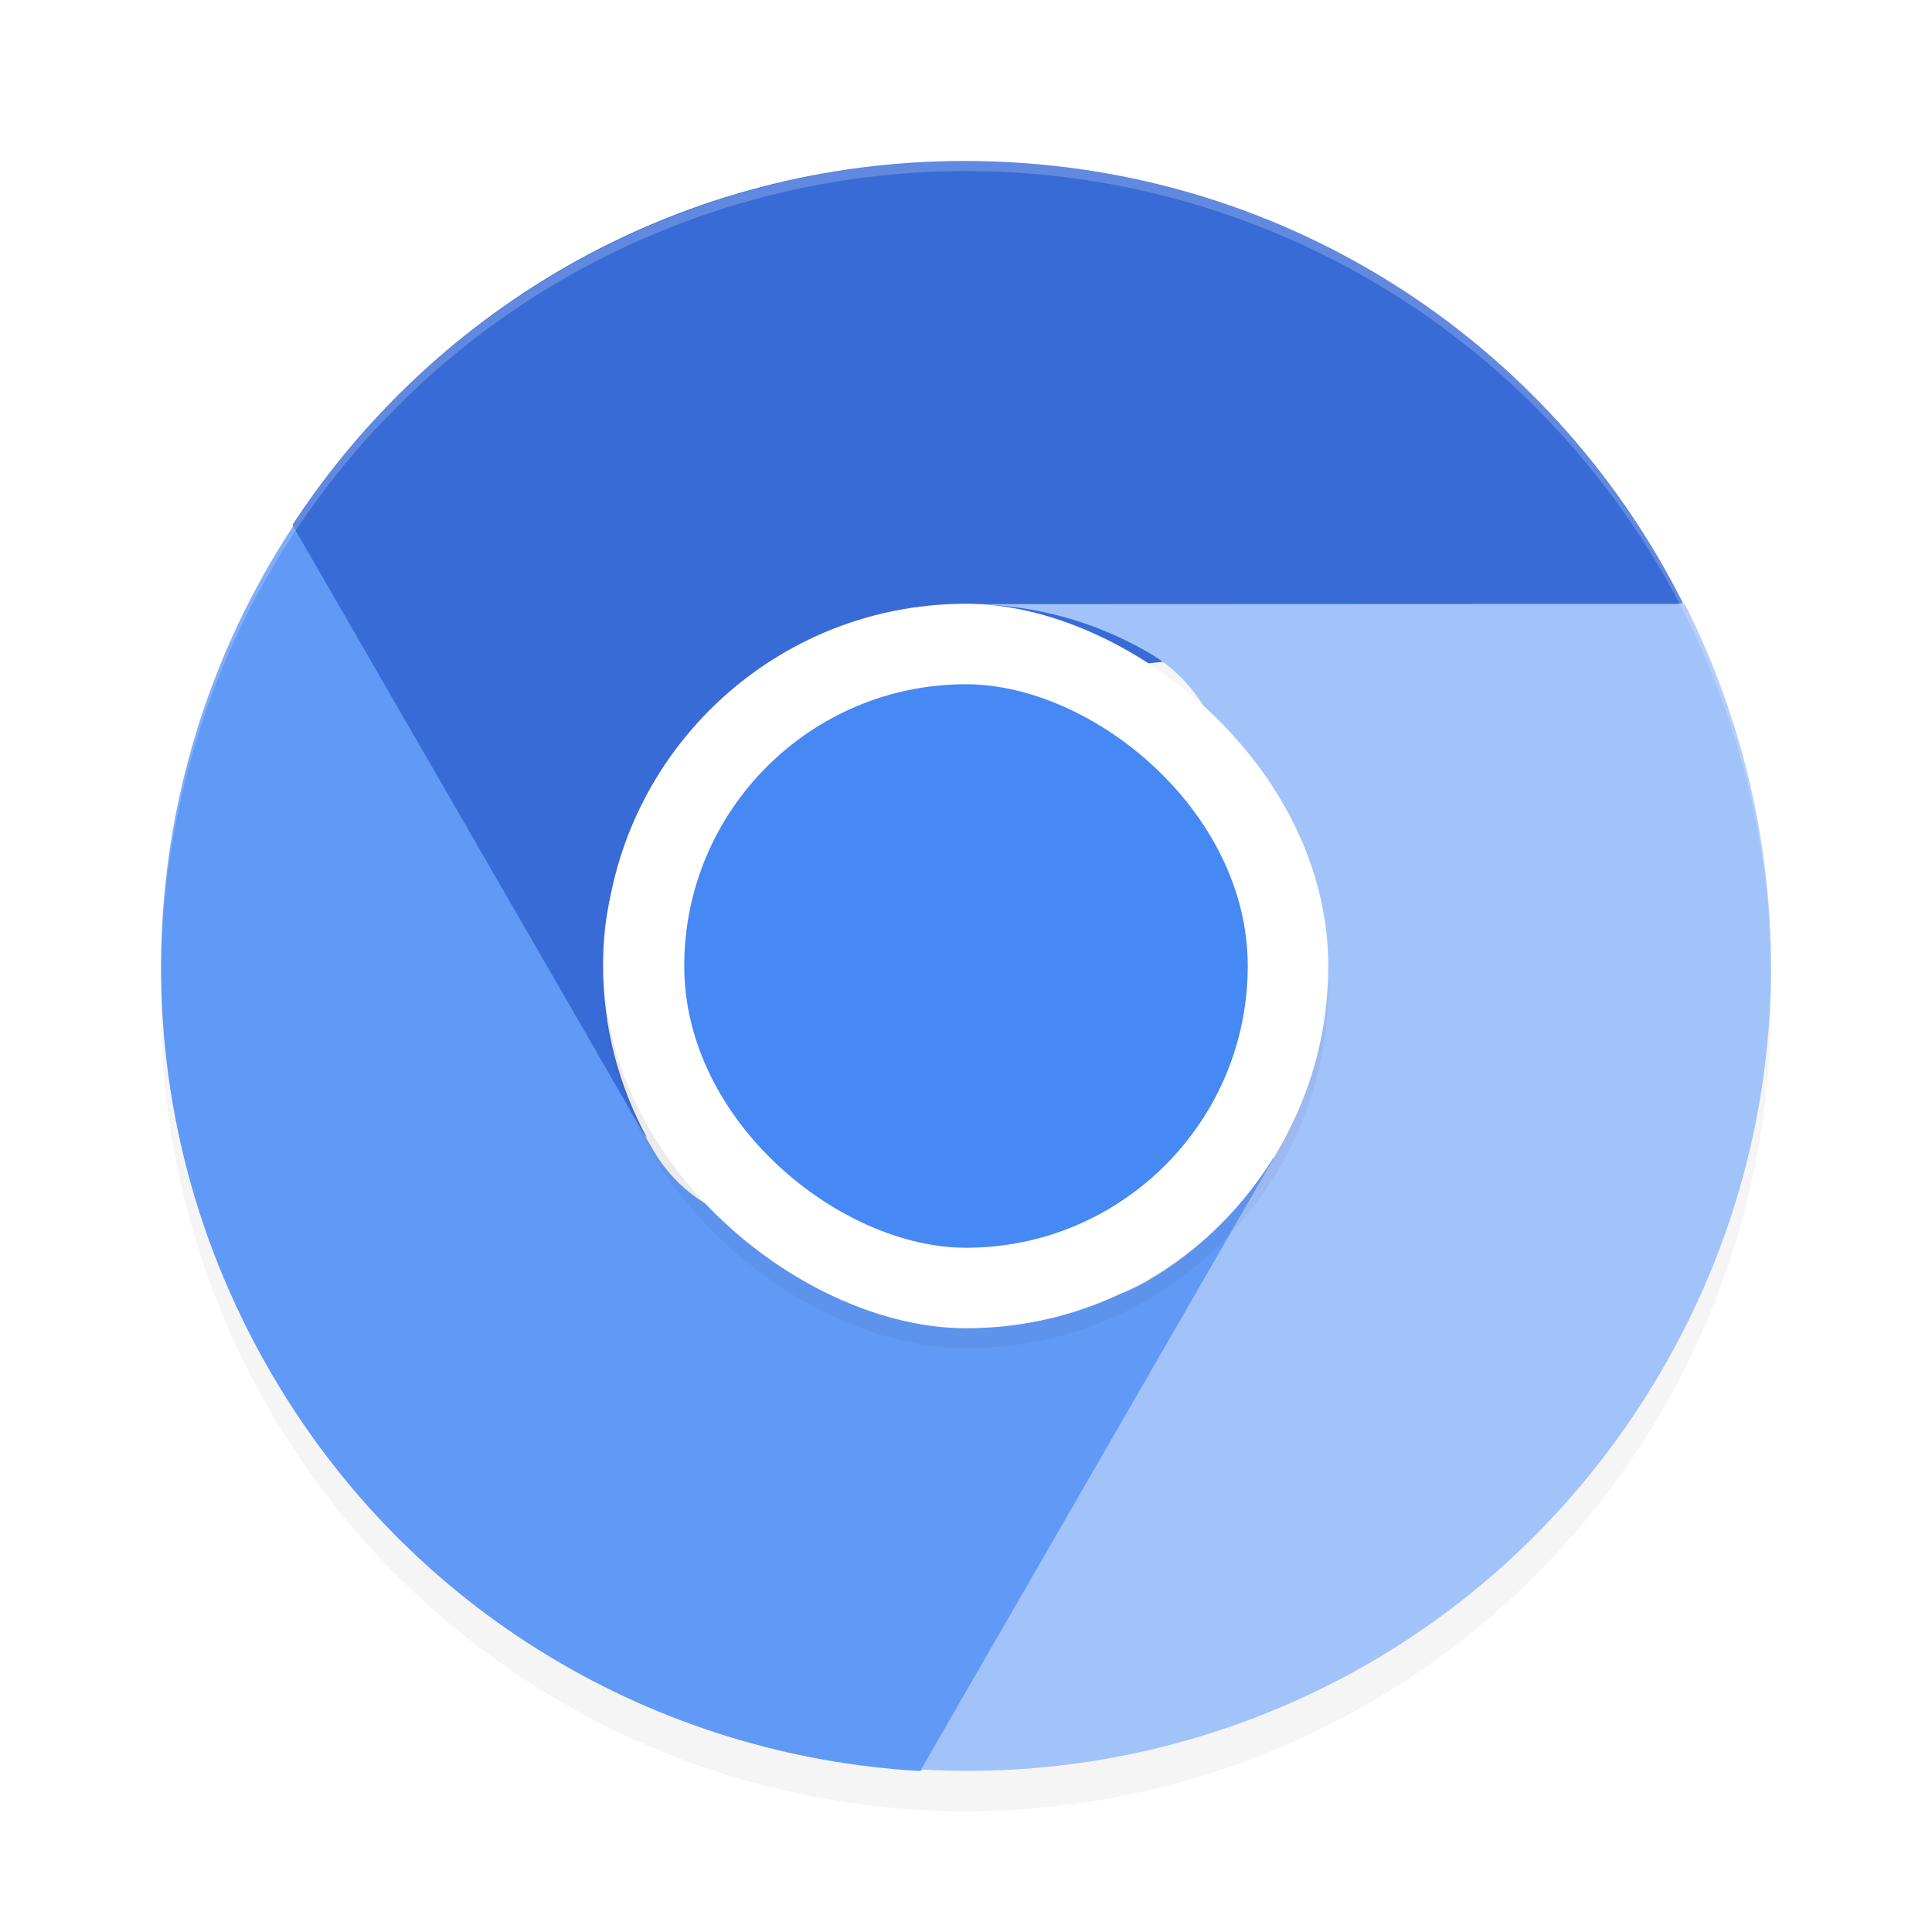 <?xml version='1.0' encoding='utf-8'?>
<svg xmlns="http://www.w3.org/2000/svg" width="192" height="192" version="1" id="svg18">
  <defs>
    <filter style="color-interpolation-filters:sRGB" id="filter857" x="0.05" y="0.05" width="1.10" height="1.10">
      <feGaussianBlur stdDeviation="3.20"/>
    </filter>
    <filter style="color-interpolation-filters:sRGB" id="filter861" x="0.07" y="0.07" width="1.15" height="1.15">
      <feGaussianBlur stdDeviation="2.25"/>
    </filter>
  </defs>
  <circle style="filter:url(#filter857);opacity:0.20" cx="96" cy="100" r="80"/>
  <path style="fill:#396bd7" d="m 95.88,16.00 c -28.02,0 -52.53,14.37 -66.78,36.11 0.50,32.57 20.19,43.92 35.20,60.97 -2.76,-5.10 -4.37,-10.89 -4.37,-17.12 0,-19.93 16.16,-25.77 35.95,-27.99 l 71.39,-8.00 C 154.16,33.83 127.19,16.00 95.87,16.00 Z"/>
  <path style="fill:#6199f6" d="m 26.78,136.17 c 14.01,24.29 38.69,38.35 64.63,39.83 27.65,-15.26 42.31,-34.65 35.15,-61.00 -3.03,4.94 -7.23,9.23 -12.62,12.34 -8.56,4.95 -16.49,0.25 -25.32,-2.57 -8.95,-2.35 -18.77,-1.91 -23.78,-10.60 L 29.13,52.29 C 13.06,76.72 11.12,109.01 26.78,136.17 Z"/>
  <path style="fill:#a2c2fa" d="m 165.28,135.95 c 14.01,-24.29 13.83,-52.72 2.15,-75.94 l -70.35,0.03 c 5.79,0.16 11.60,1.66 16.99,4.77 9.22,5.33 8.35,15.85 10.39,25.47 1.78,8.38 7.40,15.64 2.77,23.68 l -35.70,61.89 c 29.17,1.71 58.08,-12.75 73.75,-39.90 z"/>
  <rect opacity="0.20" width="72" height="72" x="-134" y="-132" rx="36" ry="36" transform="matrix(0,-1,-1,0,0,0)" style="filter:url(#filter861)"/>
  <rect style="fill:#ffffff" width="72" height="72" x="-132" y="-132" rx="36" ry="36" transform="matrix(0,-1,-1,0,0,0)"/>
  <rect style="fill:#4688f4" width="56" height="56" x="-124" y="-124" rx="28" ry="28" transform="matrix(0,-1,-1,0,0,0)"/>
  <path style="opacity:0.20;fill:#ffffff" d="M 96 16 A 80 80 0 0 0 16 96 A 80 80 0 0 0 16.02 96.64 A 80 80 0 0 1 96 17 A 80 80 0 0 1 175.98 96.30 A 80 80 0 0 0 176 96 A 80 80 0 0 0 96 16 z "/>
</svg>
